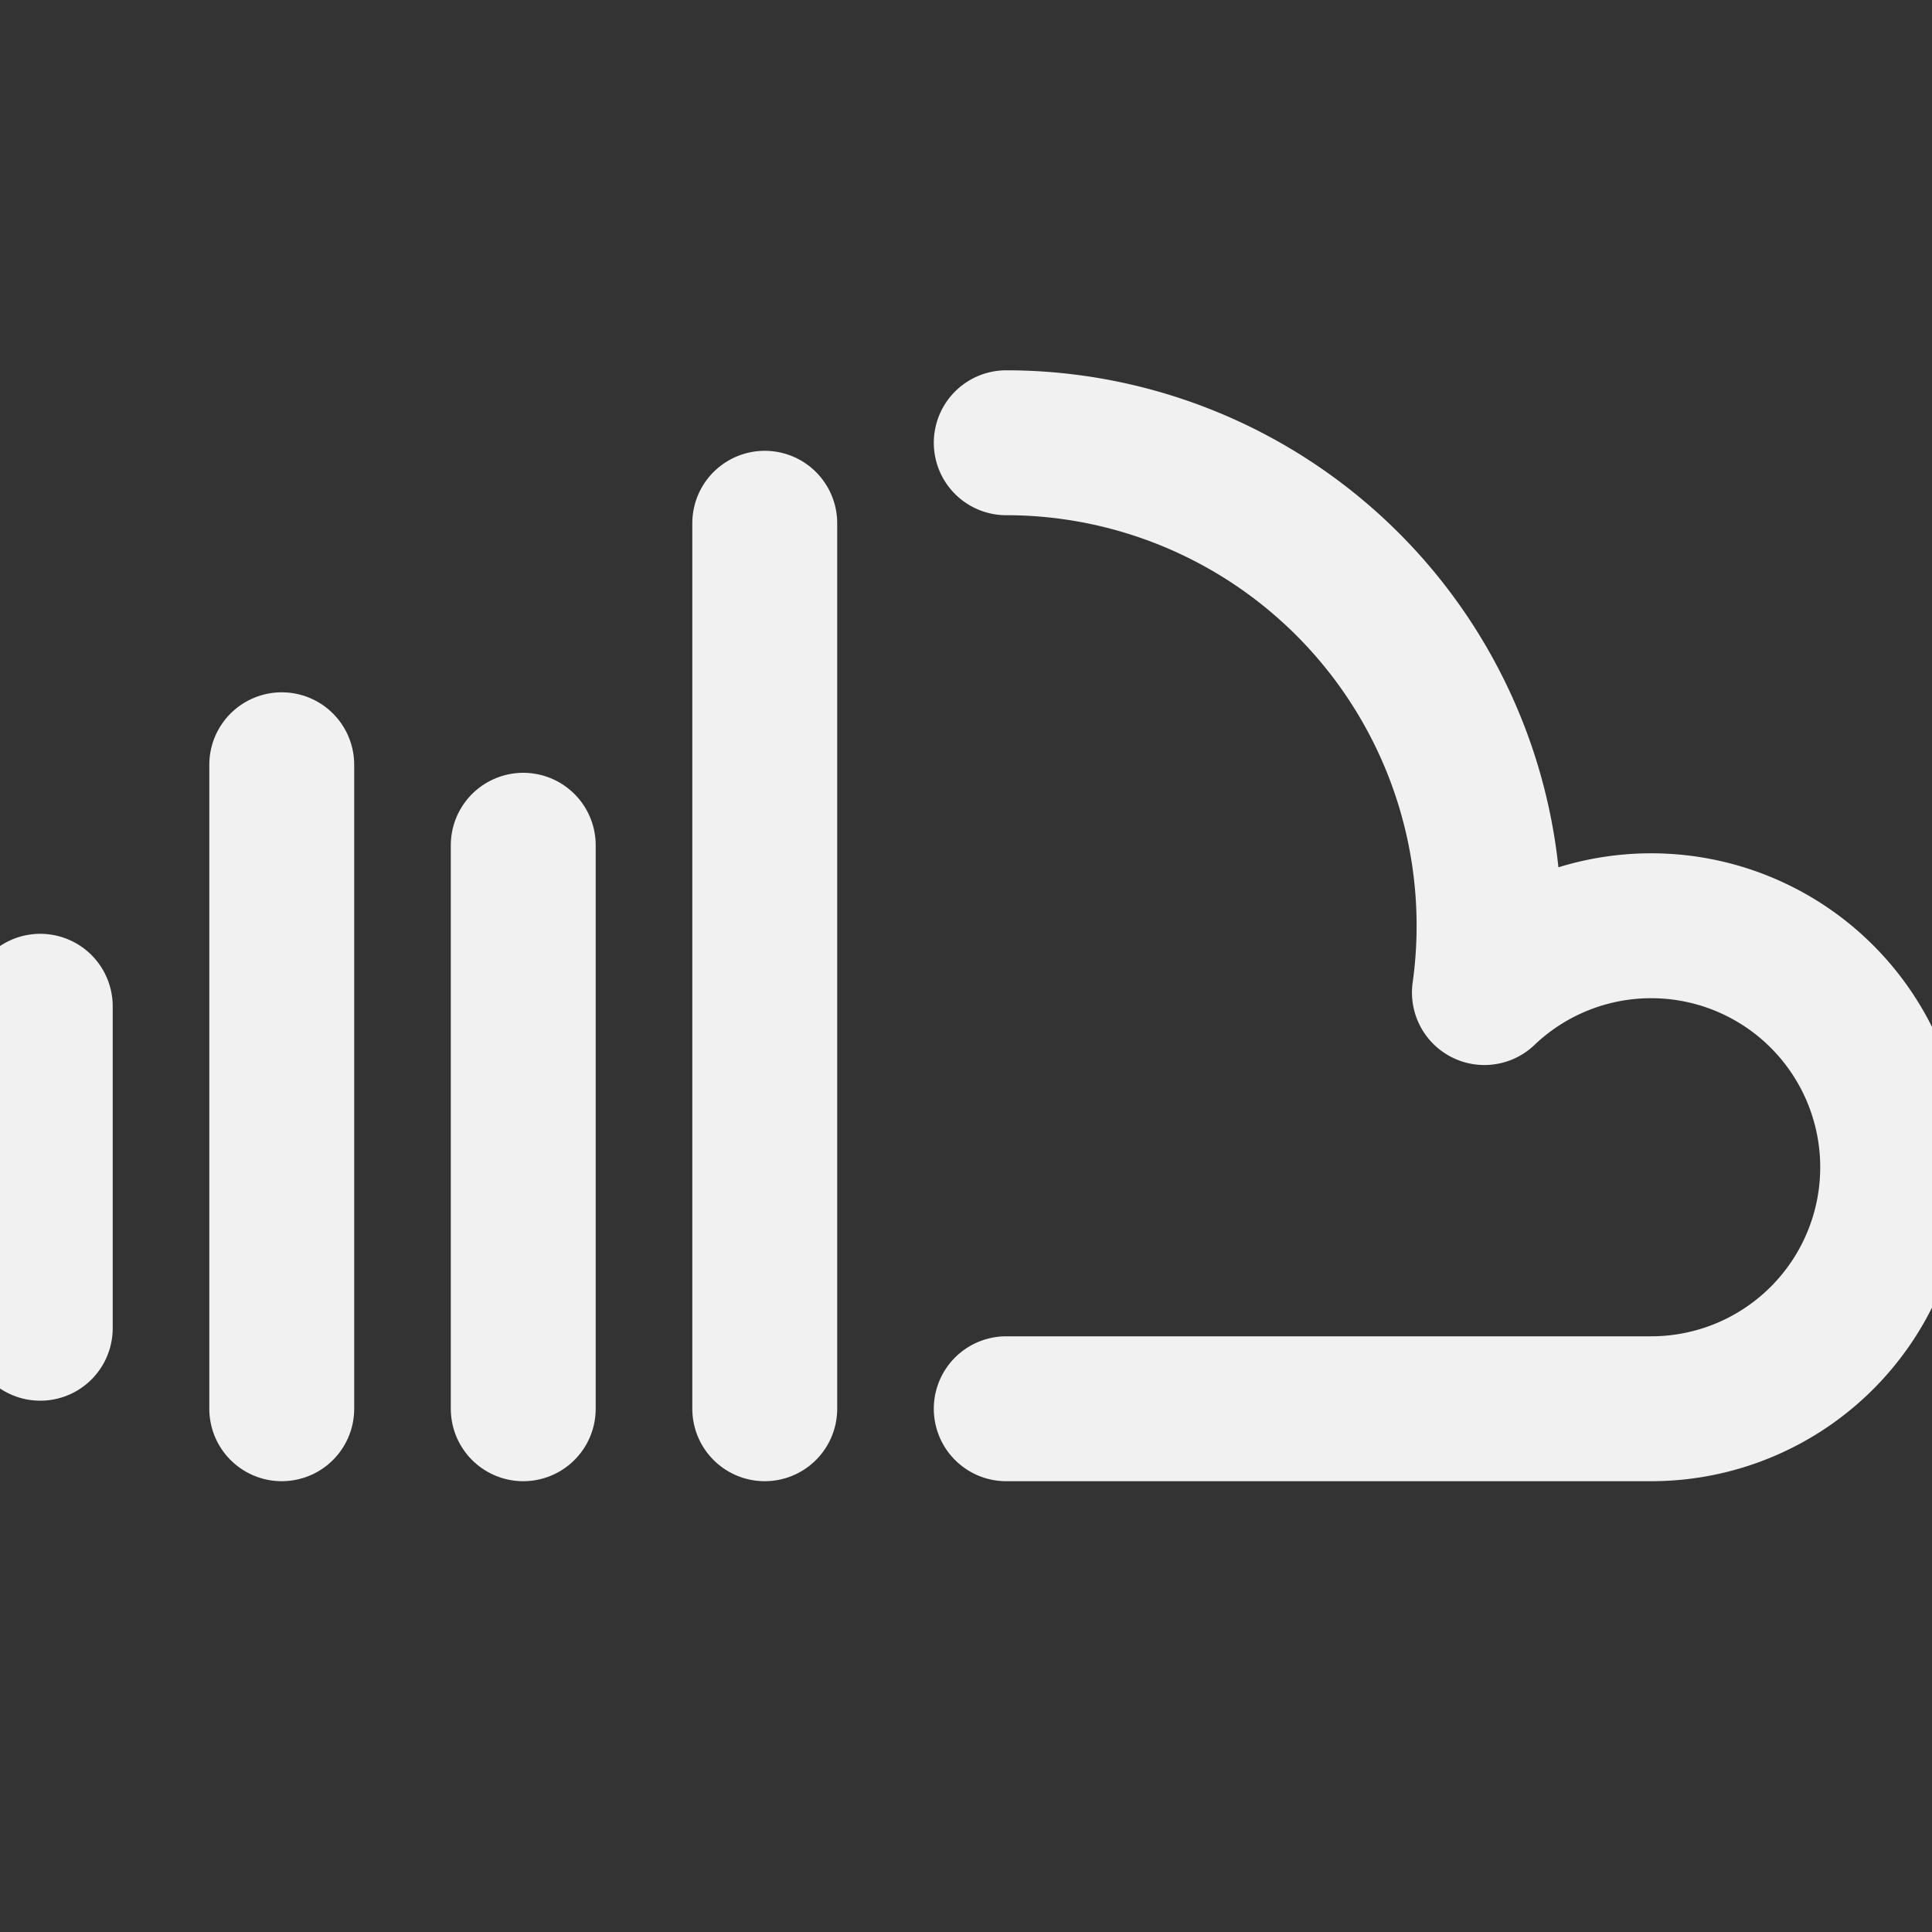 <svg xmlns="http://www.w3.org/2000/svg" viewBox="0 0 24 24"><rect x="0" y="0" width="24" height="24" fill="#333333" stroke="none"/><g data-name="Sound Cloud"><g data-name="&lt;Group&gt;"><path fill="none" stroke="#f1f1f1" stroke-linecap="round" stroke-linejoin="round" stroke-width="1.8px" d="M12.5,17.5h8a3,3,0,1,0-2.06-5.17A6,6,0,0,0,12.5,5.5" data-name="&lt;Path&gt;"/><line x1=".5" x2=".5" y1="12.5" y2="16.5" fill="none" stroke="#f1f1f1" stroke-linecap="round" stroke-linejoin="round" stroke-width="1.8px" data-name="&lt;Path&gt;"/><line x1="3.5" x2="3.5" y1="9.5" y2="17.5" fill="none" stroke="#f1f1f1" stroke-linecap="round" stroke-linejoin="round" stroke-width="1.8px" data-name="&lt;Path&gt;"/><line x1="6.5" x2="6.5" y1="10.5" y2="17.5" fill="none" stroke="#f1f1f1" stroke-linecap="round" stroke-width="1.8px" stroke-linejoin="round" data-name="&lt;Path&gt;"/><line x1="9.5" x2="9.5" y1="6.5" y2="17.5" fill="none" stroke="#f1f1f1" stroke-linecap="round" stroke-linejoin="round" stroke-width="1.8px"  data-name="&lt;Path&gt;"/></g></g></svg>